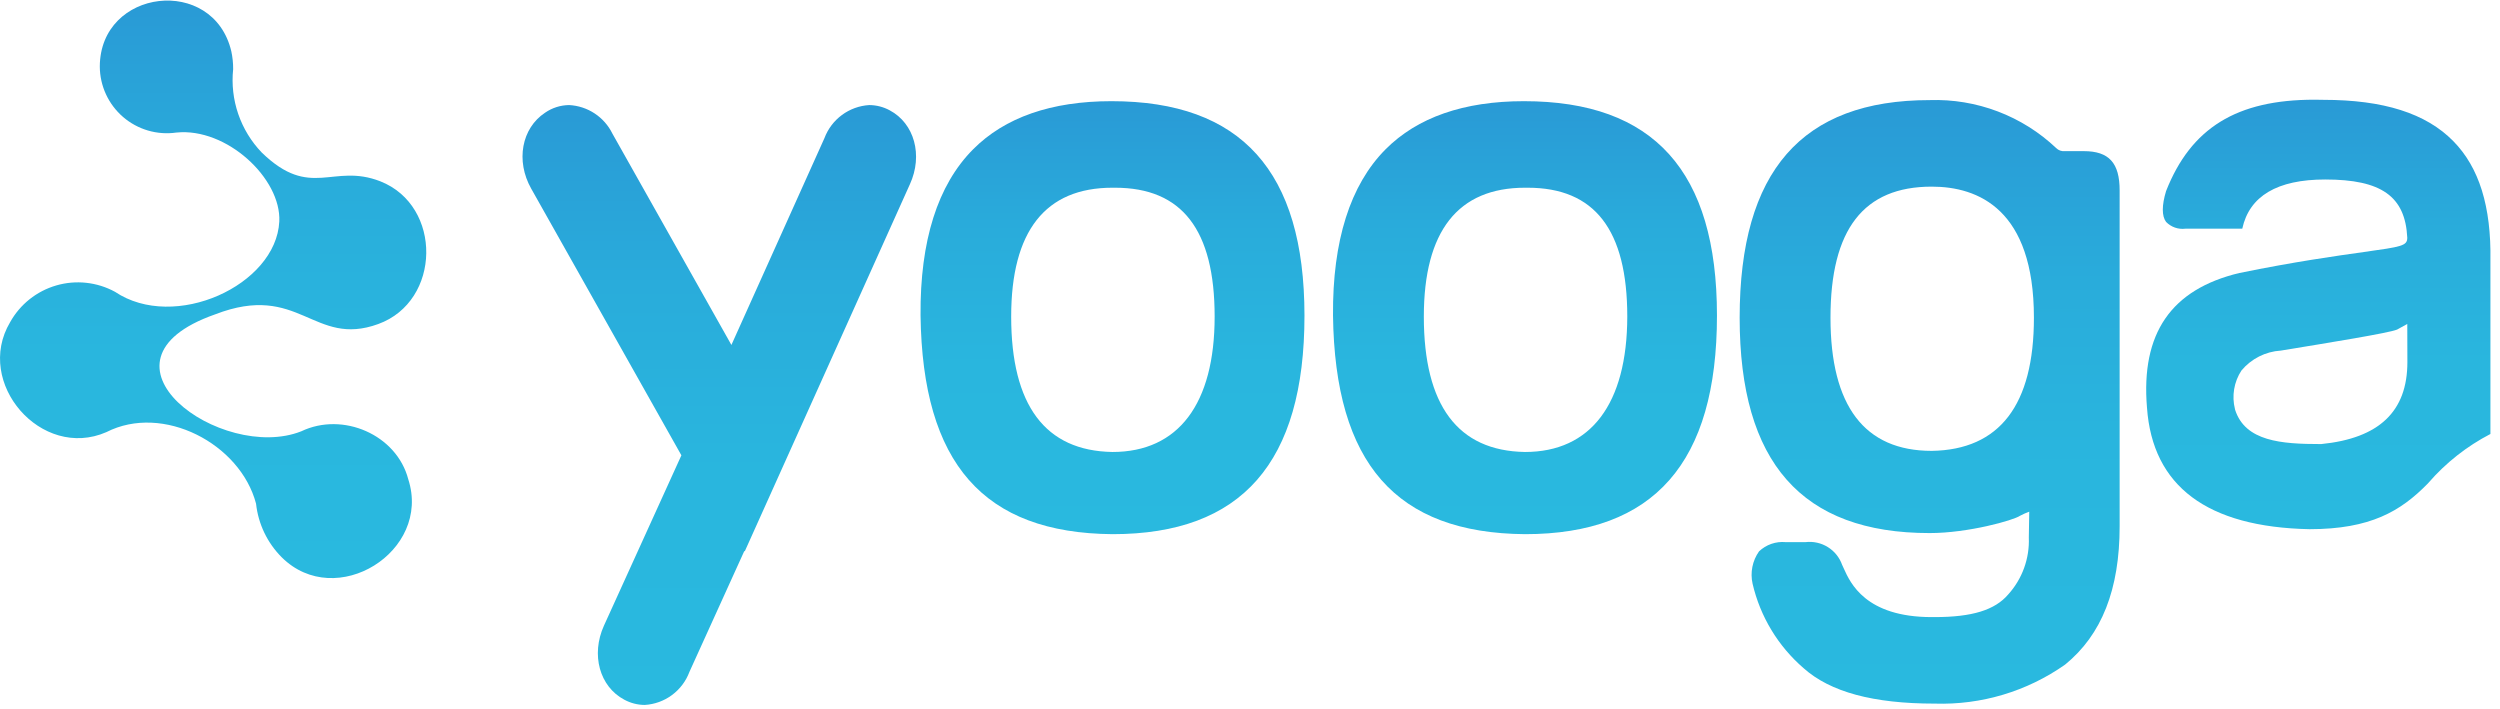 <svg width="261" height="74" viewBox="0 0 261 74" fill="none" xmlns="http://www.w3.org/2000/svg">
<path d="M159.096 10.563C152.827 10.563 147.968 12.255 144.65 15.592C140.956 19.313 139.108 25.148 139.166 32.933C139.366 48.399 145.747 55.654 159.211 55.767C172.694 55.767 179.251 48.3 179.251 32.939C179.249 17.882 172.655 10.563 159.096 10.563ZM159.203 47.187C152.188 47.069 148.648 42.32 148.648 33.051C148.648 24.125 152.213 19.598 159.214 19.598H159.488C166.488 19.598 169.888 23.998 169.888 33.054C169.872 42.166 166.082 47.187 159.202 47.187H159.203Z" fill="url(#paint0_linear)"/>
<path d="M92.886 11.517C92.229 11.161 91.494 10.973 90.747 10.969C89.718 11.032 88.728 11.391 87.899 12.004C87.069 12.616 86.435 13.456 86.072 14.421L76.359 36.013L63.932 13.944C63.513 13.091 62.873 12.366 62.08 11.843C61.286 11.32 60.367 11.018 59.418 10.969C58.518 10.978 57.642 11.256 56.903 11.769C54.452 13.392 53.826 16.795 55.452 19.683L71.137 47.535L63.05 65.323C61.679 68.361 62.598 71.682 65.175 73.047C65.832 73.404 66.567 73.593 67.314 73.596C68.342 73.534 69.33 73.175 70.157 72.562C70.985 71.949 71.617 71.109 71.976 70.144L77.704 57.53L77.756 57.555L94.996 19.231C96.376 16.207 95.463 12.886 92.886 11.517Z" fill="url(#paint1_linear)"/>
<path d="M22.46 32.82C31.26 29.414 32.713 36.303 39.491 33.829C46.072 31.438 46.201 21.489 39.705 18.929C34.731 16.985 32.449 20.887 27.33 15.929C26.228 14.782 25.39 13.409 24.873 11.905C24.357 10.401 24.175 8.802 24.341 7.22C24.345 6.598 24.281 5.978 24.152 5.369C22.287 -2.602 10.441 -1.212 10.419 6.954C10.425 7.953 10.645 8.939 11.064 9.845C11.483 10.752 12.091 11.559 12.847 12.211C13.604 12.863 14.491 13.346 15.449 13.627C16.408 13.908 17.415 13.981 18.404 13.84C23.65 13.292 29.373 18.631 29.159 23.122C28.83 29.783 18.223 34.639 12.004 30.463C10.129 29.443 7.928 29.204 5.878 29.799C3.828 30.393 2.096 31.772 1.057 33.636C-2.715 39.974 4.323 48.074 11.102 45.116C17.011 42.1 25.087 46.316 26.732 52.583C26.961 54.701 27.907 56.677 29.414 58.183C35.071 63.807 45.066 57.574 42.623 50.036C41.405 45.374 35.784 42.958 31.457 45.026C23.134 48.33 8.447 37.732 22.46 32.82Z" fill="url(#paint2_linear)"/>
<path d="M116.035 10.563C109.764 10.563 104.905 12.255 101.589 15.592C97.889 19.313 96.044 25.148 96.105 32.933C96.305 48.399 102.686 55.654 116.15 55.767C129.633 55.767 136.187 48.3 136.187 32.939C136.179 17.882 129.592 10.563 116.035 10.563ZM116.135 47.187C109.121 47.069 105.567 42.314 105.567 33.051C105.567 24.125 109.132 19.598 116.135 19.598H116.409C123.409 19.598 126.809 23.998 126.809 33.054C126.809 42.166 123.019 47.187 116.139 47.187H116.135Z" fill="url(#paint3_linear)"/>
<path d="M217.55 15.779H215.556C215.394 15.795 215.23 15.775 215.076 15.72C214.923 15.665 214.783 15.577 214.668 15.461C212.906 13.793 210.831 12.492 208.563 11.632C206.295 10.772 203.879 10.37 201.454 10.451C188.108 10.451 181.62 17.879 181.62 33.167C181.62 48.298 188.108 55.653 201.454 55.653C205.504 55.653 210.229 54.309 210.879 53.853C211.193 53.685 211.518 53.54 211.853 53.42L211.809 56.11C211.899 58.299 211.126 60.436 209.657 62.061C208.267 63.69 205.892 64.425 201.979 64.425H201.669C194.759 64.425 193.169 60.86 192.483 59.33C192.423 59.193 192.368 59.069 192.316 58.965C192.042 58.197 191.516 57.544 190.823 57.114C190.13 56.684 189.312 56.502 188.502 56.598H186.415C185.911 56.552 185.403 56.615 184.925 56.781C184.447 56.948 184.01 57.214 183.643 57.563C183.301 58.047 183.065 58.598 182.948 59.18C182.832 59.761 182.839 60.36 182.969 60.939C183.767 64.371 185.634 67.461 188.302 69.763C191.088 72.247 195.563 73.457 201.98 73.457C206.842 73.613 211.623 72.182 215.6 69.382C219.42 66.272 221.29 61.539 221.29 54.936V19.9C221.298 17.01 220.179 15.779 217.55 15.779ZM201.679 47.071C194.656 47.071 191.103 42.393 191.103 33.166C191.103 23.939 194.561 19.485 201.671 19.485C206.538 19.485 212.341 21.857 212.341 33.166C212.345 42.276 208.758 46.957 201.679 47.071Z" fill="url(#paint4_linear)"/>
<path d="M242.556 10.423C242.23 10.423 241.925 10.409 241.626 10.409C233.512 10.409 228.738 13.351 226.138 19.949C225.688 21.427 225.68 22.557 226.138 23.168C226.397 23.434 226.714 23.636 227.064 23.759C227.414 23.881 227.788 23.921 228.156 23.875H234.093C234.833 20.467 237.746 18.739 242.75 18.739C248.626 18.739 251.111 20.502 251.319 24.818C251.319 25.671 250.719 25.759 246.811 26.307C243.921 26.713 239.555 27.324 233.786 28.501C226.656 30.212 223.498 34.808 224.145 42.554C224.723 50.767 230.433 55.033 241.116 55.247C247.478 55.247 250.631 53.36 253.416 50.528L253.534 50.402C255.349 48.311 257.543 46.583 260 45.307V27.207C260.093 21.558 258.824 17.481 256.125 14.736C253.275 11.829 248.838 10.423 242.556 10.423ZM251.331 37.803C251.331 42.953 248.391 45.755 242.339 46.361H242.27C238.157 46.361 234.416 46.07 233.35 42.796L233.331 42.714C233.158 42.032 233.129 41.322 233.245 40.628C233.361 39.934 233.62 39.272 234.006 38.683C234.513 38.074 235.14 37.575 235.847 37.217C236.555 36.859 237.328 36.65 238.119 36.602C243.137 35.779 249.384 34.77 250.256 34.408L251.32 33.821L251.331 37.803Z" fill="url(#paint5_linear)"/>
<defs>
<linearGradient id="paint0_linear" x1="159.208" y1="55.767" x2="159.208" y2="10.563" gradientUnits="userSpaceOnUse">
<stop stop-color="#29B9DF"/>
<stop offset="0.39" stop-color="#29B6DE"/>
<stop offset="0.7" stop-color="#29ACDB"/>
<stop offset="0.98" stop-color="#299BD6"/>
<stop offset="1" stop-color="#299AD6"/>
</linearGradient>
<linearGradient id="paint1_linear" x1="75.094" y1="73.596" x2="75.094" y2="10.969" gradientUnits="userSpaceOnUse">
<stop stop-color="#29B9DF"/>
<stop offset="0.39" stop-color="#29B6DE"/>
<stop offset="0.7" stop-color="#29ACDB"/>
<stop offset="0.98" stop-color="#299BD6"/>
<stop offset="1" stop-color="#299AD6"/>
</linearGradient>
<linearGradient id="paint2_linear" x1="22.252" y1="60.353" x2="22.252" y2="0.059" gradientUnits="userSpaceOnUse">
<stop stop-color="#29B9DF"/>
<stop offset="0.39" stop-color="#29B6DE"/>
<stop offset="0.7" stop-color="#29ACDB"/>
<stop offset="0.98" stop-color="#299BD6"/>
<stop offset="1" stop-color="#299AD6"/>
</linearGradient>
<linearGradient id="paint3_linear" x1="116.145" y1="55.767" x2="116.145" y2="10.563" gradientUnits="userSpaceOnUse">
<stop stop-color="#29B9DF"/>
<stop offset="0.39" stop-color="#29B6DE"/>
<stop offset="0.7" stop-color="#29ACDB"/>
<stop offset="0.98" stop-color="#299BD6"/>
<stop offset="1" stop-color="#299AD6"/>
</linearGradient>
<linearGradient id="paint4_linear" x1="201.455" y1="73.469" x2="201.455" y2="10.441" gradientUnits="userSpaceOnUse">
<stop stop-color="#29B9DF"/>
<stop offset="0.39" stop-color="#29B6DE"/>
<stop offset="0.7" stop-color="#29ACDB"/>
<stop offset="0.98" stop-color="#299BD6"/>
<stop offset="1" stop-color="#299AD6"/>
</linearGradient>
<linearGradient id="paint5_linear" x1="242.034" y1="55.247" x2="242.034" y2="10.409" gradientUnits="userSpaceOnUse">
<stop stop-color="#29B9DF"/>
<stop offset="0.39" stop-color="#29B6DE"/>
<stop offset="0.7" stop-color="#29ACDB"/>
<stop offset="0.98" stop-color="#299BD6"/>
<stop offset="1" stop-color="#299AD6"/>
</linearGradient>
</defs>
</svg>
